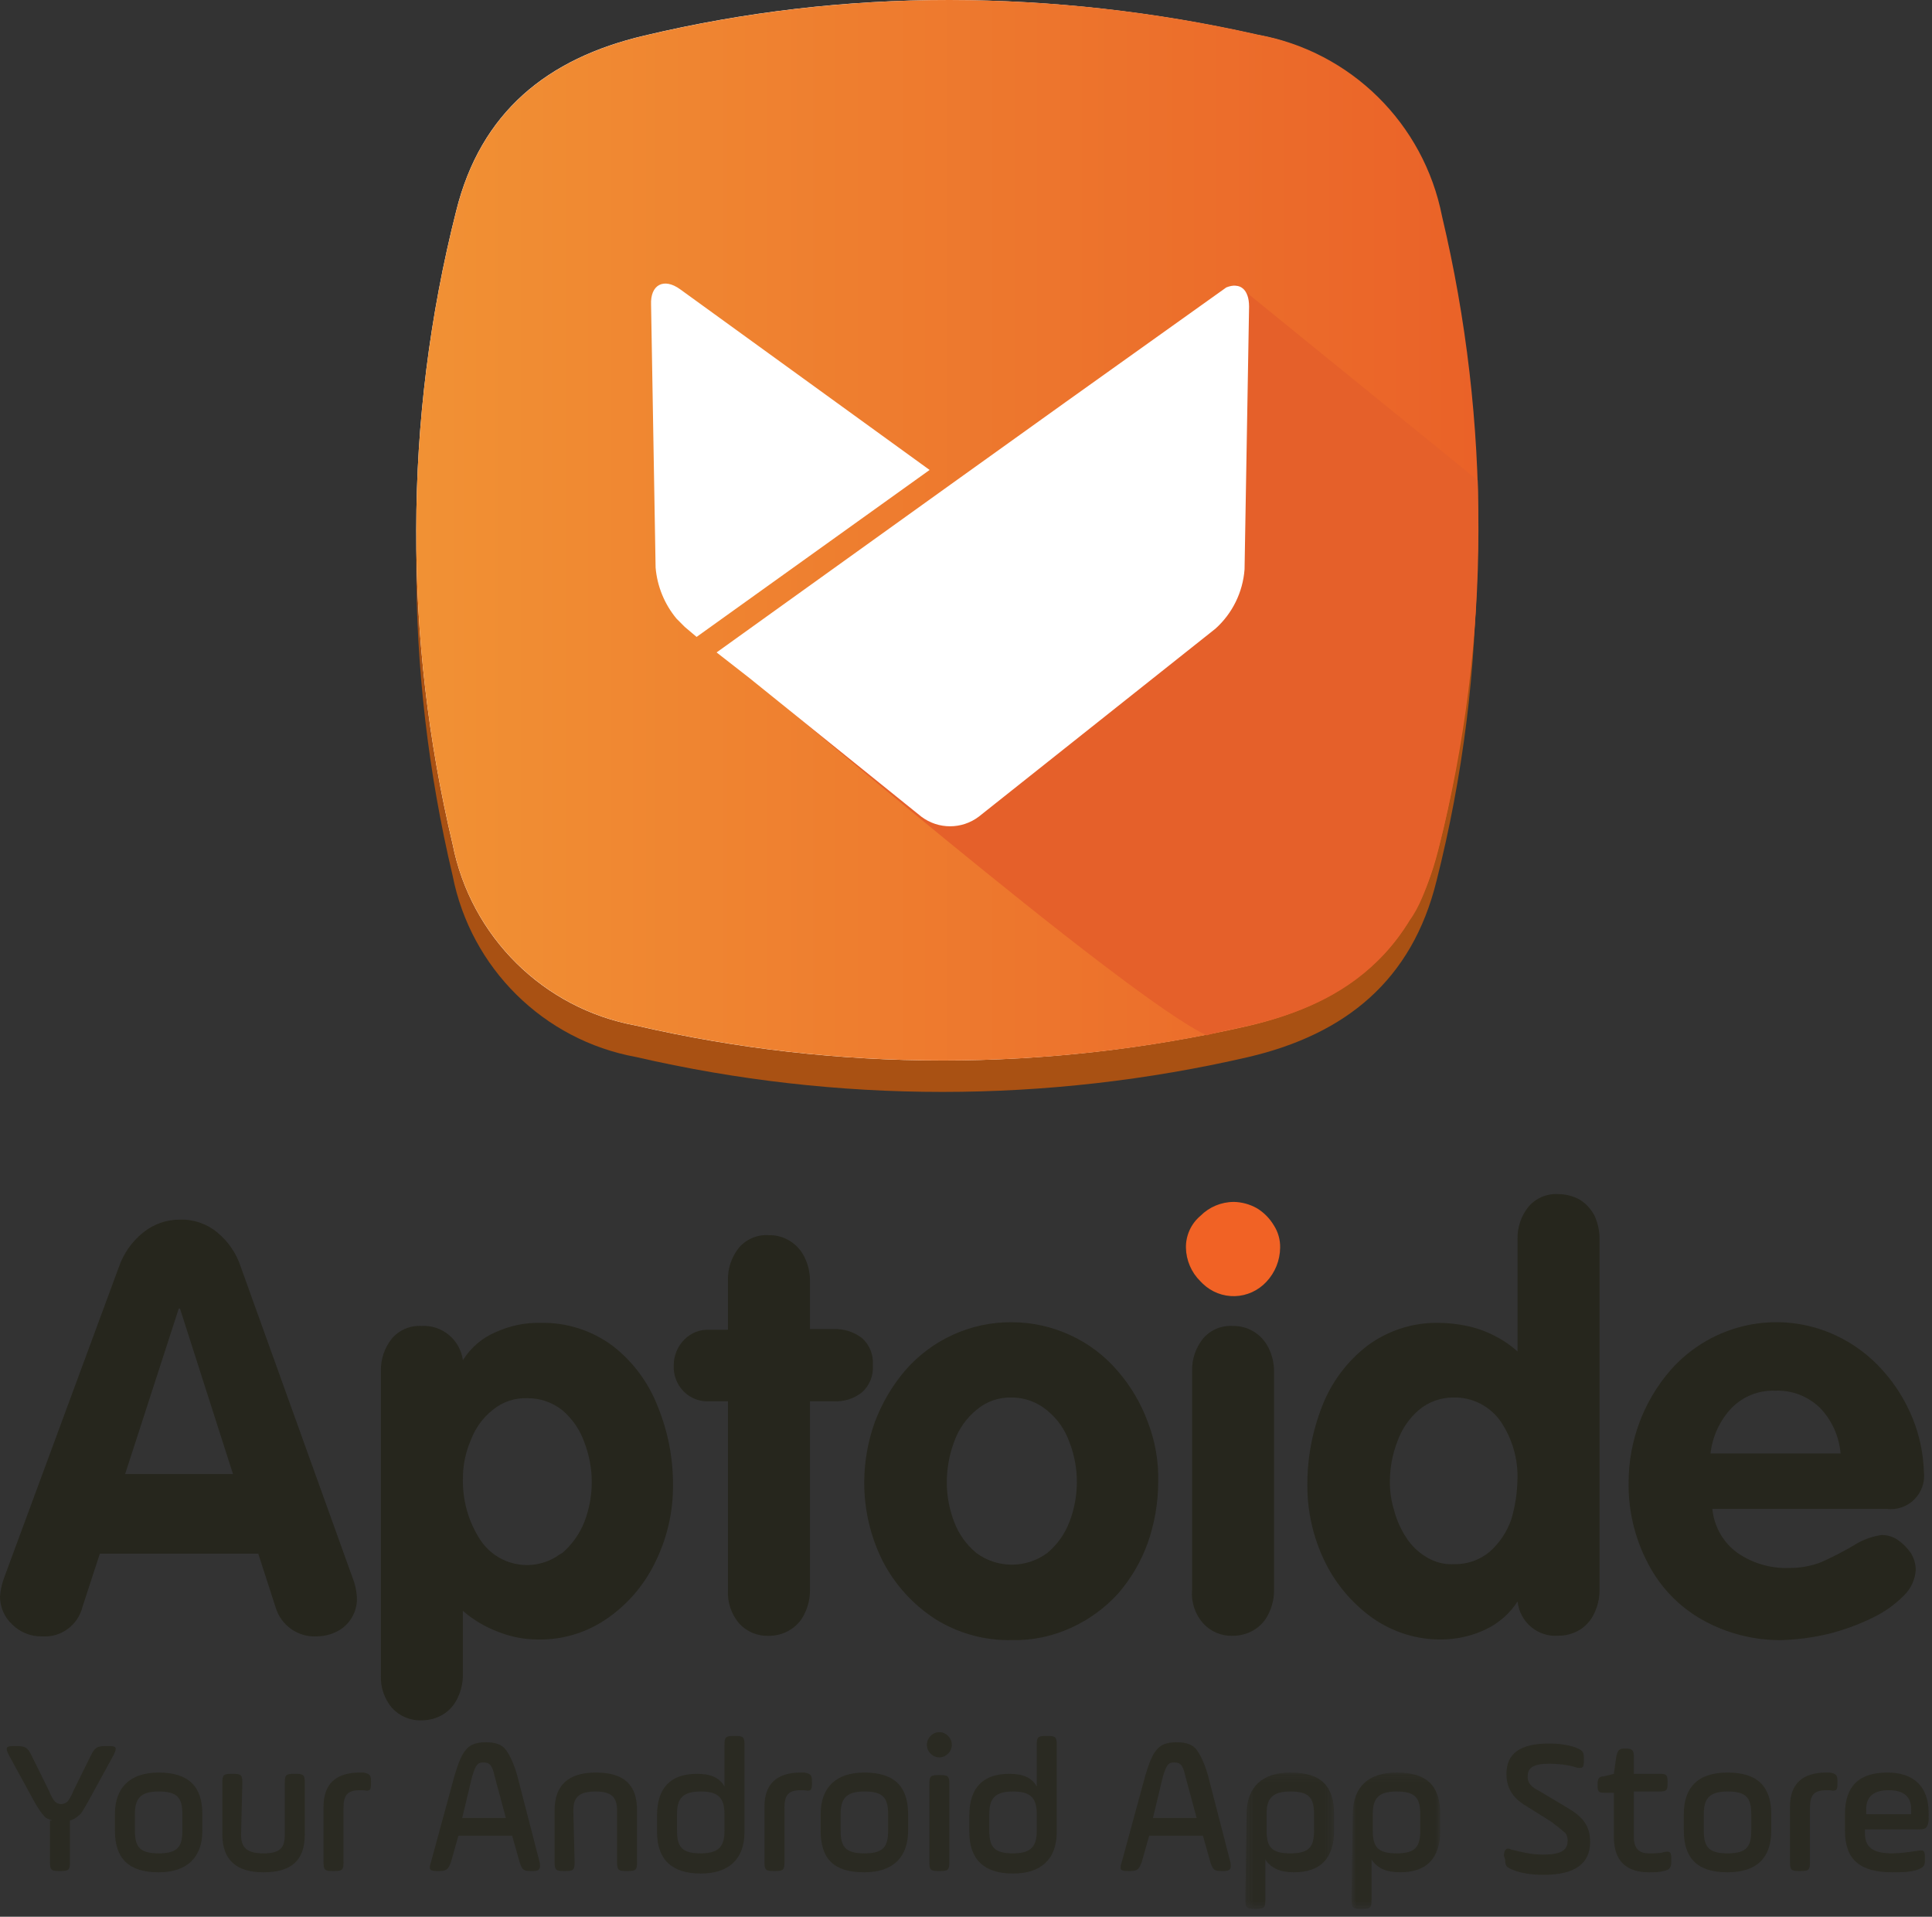 <svg xmlns:xlink="http://www.w3.org/1999/xlink" height="244" viewBox="0 0 246 244"
    width="246" xmlns="http://www.w3.org/2000/svg">
  <rect x="0" y="0" width="246" height="244" fill="#333333" stroke="none"/>
  <defs>
    <linearGradient id="a" x1="0%" y1="46.04%" y2="46.04%">
      <stop offset="0%" stop-color="#F19134"/>
      <stop offset="100%" stop-color="#EA6228"/>
    </linearGradient>
    <polygon id="b" points=".353 17.52 11.645 17.52 11.645 .162 .353 .162 .353 17.52"/>
    <polygon id="d" points=".867 17.52 12.159 17.52 12.159 .162 .867 .162 .867 17.52"/>
  </defs>
  <g fill="none" fill-rule="evenodd">
    <g transform="translate(0 152)">
      <path
          d="M15.143,9.274 C15.739,7.555 16.798,6.048 18.209,4.919 C19.538,3.831 21.205,3.241 22.917,3.258 C24.66,3.201 26.364,3.794 27.704,4.919 C29.104,6.077 30.138,7.618 30.686,9.354 L44.897,48.863 C45.238,49.722 45.425,50.633 45.448,51.556 C45.448,52.427 45.204,53.28 44.738,54.011 C44.298,54.721 43.673,55.294 42.935,55.672 C42.157,56.073 41.297,56.291 40.422,56.302 C37.997,56.483 35.777,54.936 35.084,52.584 L32.883,45.775 L12.715,45.775 L10.517,52.507 C9.949,54.884 7.752,56.494 5.335,56.308 C3.93,56.337 2.57,55.798 1.567,54.804 C0.574,53.893 5.68434189e-14,52.598 5.68434189e-14,51.241 C0.062,50.398 0.247,49.573 0.548,48.786 L15.143,9.274 Z M22.761,14.579 L15.932,35.643 L29.666,35.643 L22.917,14.579 L22.761,14.579 Z M48.503,61.295 L48.503,22.571 C48.455,21.047 48.957,19.558 49.914,18.377 C50.857,17.289 52.251,16.702 53.682,16.793 C56.294,16.641 58.577,18.541 58.941,21.148 C59.934,19.561 61.383,18.317 63.1,17.587 C64.898,16.762 66.857,16.355 68.83,16.401 C72.124,16.324 75.361,17.352 78.013,19.329 C80.577,21.311 82.556,23.969 83.735,27.006 C85.046,30.191 85.711,33.612 85.694,37.061 C85.714,40.349 84.99,43.601 83.578,46.566 C82.215,49.516 80.106,52.06 77.459,53.928 C74.847,55.79 71.712,56.764 68.515,56.706 C66.795,56.706 65.091,56.383 63.489,55.752 C61.826,55.137 60.281,54.226 58.938,53.06 L58.938,61.215 C58.938,62.258 58.697,63.289 58.234,64.223 C57.822,65.083 57.166,65.804 56.348,66.286 C55.539,66.761 54.616,67.002 53.679,66.996 C52.254,67.053 50.877,66.472 49.911,65.412 C48.94,64.266 48.435,62.799 48.5,61.295 L48.503,61.295 Z M58.941,36.273 C58.89,38.966 59.622,41.607 61.059,43.876 C62.075,45.497 63.691,46.643 65.545,47.055 C67.402,47.474 69.35,47.127 70.949,46.093 C71.142,45.935 71.355,45.806 71.582,45.703 C72.831,44.635 73.797,43.274 74.407,41.741 C75.662,38.484 75.662,34.866 74.407,31.609 C73.856,30.045 72.911,28.65 71.661,27.57 C70.398,26.539 68.816,25.98 67.189,25.989 C65.565,25.917 63.972,26.453 62.717,27.496 C61.473,28.487 60.522,29.802 59.963,31.297 C59.276,32.867 58.927,34.563 58.946,36.281 L58.941,36.273 Z M92.69,50.444 L92.69,26.381 L90.333,26.381 C89.107,26.459 87.906,25.997 87.04,25.115 C86.176,24.236 85.722,23.03 85.785,21.792 C85.785,20.575 86.267,19.406 87.119,18.544 C87.962,17.676 89.135,17.214 90.333,17.277 L92.69,17.277 L92.69,11.015 C92.642,9.488 93.144,7.996 94.104,6.816 C95.047,5.727 96.438,5.143 97.869,5.234 C99.791,5.189 101.566,6.266 102.424,8.005 C102.886,8.938 103.133,9.967 103.133,11.012 L103.133,17.189 L106.115,17.189 C107.407,17.131 108.682,17.524 109.721,18.306 C110.715,19.165 111.243,20.463 111.135,21.786 C111.243,23.11 110.718,24.405 109.721,25.27 C108.693,26.072 107.41,26.464 106.115,26.381 L103.133,26.381 L103.133,50.453 C103.133,51.501 102.886,52.53 102.424,53.461 C102.015,54.326 101.356,55.045 100.538,55.523 C99.729,56.002 98.806,56.245 97.869,56.239 C96.444,56.291 95.069,55.712 94.104,54.652 C93.122,53.486 92.613,51.988 92.69,50.456 L92.69,50.444 Z M128.793,16.321 C131.394,16.315 133.961,16.882 136.326,17.982 C138.612,19.042 140.642,20.577 142.289,22.497 C143.953,24.405 145.259,26.605 146.136,28.988 C147.088,31.432 147.542,34.041 147.471,36.665 C147.465,39.309 147.017,41.936 146.136,44.428 C145.29,46.783 144.013,48.96 142.377,50.845 C140.702,52.69 138.674,54.174 136.414,55.2 C134.029,56.305 131.423,56.847 128.799,56.781 C125.363,56.855 121.984,55.921 119.065,54.088 C116.246,52.26 113.946,49.722 112.393,46.726 C110.831,43.609 110.028,40.166 110.042,36.671 C110.053,34.079 110.505,31.506 111.376,29.068 C112.271,26.671 113.571,24.448 115.221,22.497 C118.64,18.544 123.597,16.281 128.802,16.321 L128.796,16.321 L128.793,16.321 Z M128.799,25.9 C127.166,25.854 125.571,26.416 124.324,27.484 C123.032,28.544 122.053,29.942 121.496,31.523 C120.877,33.168 120.559,34.912 120.559,36.671 C120.55,38.407 120.871,40.126 121.496,41.741 C122.078,43.288 123.052,44.649 124.321,45.695 C127.007,47.677 130.659,47.677 133.351,45.695 C134.608,44.643 135.582,43.283 136.17,41.741 C136.795,40.126 137.113,38.407 137.116,36.671 C137.121,34.935 136.803,33.216 136.173,31.601 C135.625,30.016 134.645,28.616 133.351,27.561 C132.073,26.484 130.463,25.894 128.799,25.9 L128.793,25.9 L128.799,25.9 Z M156.966,1.115 C157.988,1.132 158.982,1.407 159.874,1.909 C160.74,2.433 161.464,3.169 161.986,4.046 C162.517,4.871 162.79,5.833 162.77,6.816 C162.756,8.411 162.139,9.938 161.046,11.093 C160.024,12.187 158.619,12.829 157.128,12.874 C155.643,12.917 154.203,12.365 153.119,11.328 C153.048,11.25 152.891,11.093 152.806,11.012 C151.685,9.91 151.037,8.406 151.006,6.819 C150.989,5.295 151.651,3.839 152.809,2.865 C153.916,1.748 155.413,1.124 156.975,1.118 L156.966,1.115 Z M151.79,50.444 L151.79,22.571 C151.739,21.047 152.244,19.555 153.201,18.377 C154.138,17.289 155.529,16.705 156.963,16.796 C158.885,16.75 160.66,17.827 161.515,19.566 C161.98,20.503 162.225,21.531 162.225,22.574 L162.225,50.447 C162.225,51.496 161.98,52.524 161.515,53.455 C161.106,54.32 160.447,55.039 159.629,55.518 C158.82,55.993 157.897,56.239 156.96,56.234 C155.535,56.285 154.158,55.707 153.192,54.647 C152.176,53.501 151.665,51.983 151.778,50.453 L151.784,50.447 L151.79,50.444 Z M203.666,5.71 L203.666,50.444 C203.666,51.49 203.422,52.518 202.956,53.452 C202.55,54.312 201.894,55.028 201.082,55.515 C200.27,55.987 199.35,56.231 198.413,56.225 C195.801,56.42 193.512,54.495 193.231,51.871 C192.226,53.418 190.812,54.65 189.151,55.434 C187.427,56.245 185.553,56.678 183.654,56.703 C180.457,56.761 177.322,55.787 174.71,53.931 C172.08,52.04 169.968,49.508 168.582,46.568 C167.179,43.601 166.453,40.352 166.464,37.066 C166.45,33.623 167.089,30.211 168.346,27.011 C169.525,23.969 171.507,21.311 174.076,19.329 C176.734,17.352 179.965,16.321 183.265,16.401 C184.452,16.415 185.636,16.544 186.797,16.796 C187.97,17.037 189.105,17.435 190.17,17.982 C191.278,18.521 192.311,19.214 193.228,20.045 L193.228,5.784 C193.18,4.261 193.683,2.768 194.642,1.591 C195.588,0.502 196.979,-0.082 198.41,0.009 C199.37,0.009 200.313,0.253 201.159,0.72 C201.959,1.224 202.607,1.937 203.044,2.782 C203.453,3.705 203.669,4.702 203.669,5.71 L203.666,5.71 Z M193.225,36.276 C193.288,33.683 192.544,31.137 191.107,28.988 C189.733,26.997 187.459,25.837 185.059,25.9 C183.455,25.894 181.899,26.453 180.664,27.484 C179.414,28.564 178.466,29.956 177.918,31.523 C177.293,33.139 176.975,34.861 176.975,36.594 C176.961,37.854 177.146,39.115 177.526,40.312 C177.853,41.552 178.384,42.73 179.094,43.795 C179.752,44.804 180.638,45.643 181.678,46.245 C182.717,46.881 183.921,47.184 185.136,47.116 C186.791,47.158 188.407,46.6 189.685,45.531 C190.934,44.42 191.885,43.002 192.433,41.412 C192.93,39.739 193.194,38.003 193.217,36.261 L193.217,36.267 L193.225,36.276 Z M240.241,40.074 L218.031,40.074 C218.246,42.332 219.422,44.386 221.253,45.698 C223.193,47.027 225.504,47.694 227.847,47.6 C229.209,47.608 230.572,47.365 231.85,46.883 C233.27,46.248 234.661,45.537 236.007,44.746 C237.1,44.036 238.335,43.572 239.622,43.4 C240.348,43.409 241.058,43.629 241.66,44.039 C242.305,44.492 242.861,45.053 243.307,45.7 C243.705,46.345 243.923,47.084 243.932,47.84 C243.855,49.072 243.324,50.224 242.45,51.083 C241.285,52.258 239.934,53.223 238.446,53.933 C236.64,54.821 234.746,55.509 232.796,55.996 C230.865,56.454 228.891,56.712 226.909,56.784 C223.34,56.83 219.819,55.93 216.705,54.171 C213.757,52.504 211.355,49.997 209.805,46.967 C208.135,43.772 207.298,40.206 207.369,36.597 C207.397,31.377 209.299,26.341 212.707,22.417 C217.988,16.429 226.529,14.631 233.741,17.991 C236.007,19.045 238.034,20.555 239.704,22.425 C241.337,24.239 242.64,26.33 243.554,28.601 C244.415,30.744 244.889,33.021 244.968,35.333 C245.127,36.637 244.684,37.94 243.761,38.868 C242.836,39.796 241.547,40.243 240.252,40.083 L240.252,40.077 L240.241,40.074 Z M217.801,33.033 L234.36,33.033 C234.178,30.864 233.264,28.822 231.771,27.252 C230.243,25.748 228.173,24.946 226.041,25.035 C223.956,24.949 221.932,25.751 220.467,27.252 C218.976,28.836 218.039,30.862 217.798,33.033 L217.801,33.033 Z"
          fill="#26261D"
          fill-rule="nonzero"/>
      <path
          d="M157.079,1 C158.122,1.018 159.136,1.298 160.045,1.81 C160.928,2.344 161.667,3.096 162.2,3.99 C162.741,4.832 163.019,5.814 162.999,6.816 C162.984,8.444 162.356,10.002 161.241,11.18 C160.198,12.296 158.765,12.951 157.244,12.998 C155.73,13.041 154.261,12.477 153.155,11.419 C153.083,11.34 152.923,11.18 152.836,11.098 C151.693,9.973 151.032,8.438 151,6.819 C150.983,5.264 151.658,3.779 152.839,2.786 C153.969,1.646 155.495,1.009 157.088,1.003 L157.079,1 Z"
          fill="#F16225"/>
    </g>
    <g transform="translate(53)">
      <path
          d="M107.01,8.419 C94.139,5.505 80.989,4.022 67.796,4 C54.743,3.991 41.741,5.509 29.036,8.533 C16.662,11.433 8.209,18.289 5.089,30.832 C1.721,44.12 0.009,57.783 0,71.49 C-0.03,84.948 1.525,98.353 4.628,111.448 C6.937,123.243 16.217,132.413 27.995,134.557 C53.649,140.481 80.31,140.481 105.964,134.557 C118.338,131.652 126.791,124.801 129.911,112.135 C133.279,98.848 134.991,85.193 135,71.481 C135.03,58.024 133.475,44.61 130.372,31.519 C128.063,19.733 118.783,10.563 107.01,8.419 L107.01,8.419 Z"
          fill="#A95113"/>
      <path
          d="M107.01,4.419 C94.139,1.505 80.989,0.022 67.796,3.76087376e-05 C54.743,-0.009 41.741,1.509 29.036,4.533 C16.662,7.433 8.209,14.289 5.089,26.832 C1.721,40.12 0.009,53.783 0,67.49 C-0.03,80.948 1.525,94.353 4.628,107.448 C6.937,119.243 16.217,128.413 27.995,130.557 C53.649,136.481 80.31,136.481 105.964,130.557 C118.338,127.652 126.791,120.801 129.911,108.135 C133.279,94.848 134.991,81.193 135,67.481 C135.03,54.024 133.475,40.61 130.372,27.519 C128.063,15.733 118.783,6.563 107.01,4.419 L107.01,4.419 Z"
          fill="#FFFFFF"/>
      <path
          d="M107.205,4.419 C94.311,1.505 81.137,0.022 67.92,3.76087376e-05 C54.842,-0.009 41.817,1.509 29.089,4.533 C16.692,7.433 8.224,14.289 5.099,26.832 C1.725,40.12 0.009,53.783 0,67.49 C-0.03,80.948 1.528,94.353 4.636,107.448 C6.95,119.243 16.247,128.413 28.046,130.557 C53.747,136.481 80.456,136.481 106.157,130.557 C118.554,127.652 127.022,120.801 130.147,108.135 C133.521,94.848 135.237,81.193 135.246,67.481 C135.276,54.024 133.718,40.61 130.61,27.519 C128.296,15.733 118.999,6.563 107.205,4.419 L107.205,4.419 Z"
          fill="url(#a)"
          fill-rule="nonzero"/>
      <path
          d="M38.666,83.071 C42.904,86.274 90.274,126.991 100.665,131.804 C104.474,130.397 118.771,129.93 126.504,117.129 C131.097,111.164 134.401,86.454 134.88,78.069 C135.357,69.706 135.156,61.147 135.156,61.147 L104.391,36.157 C104.391,36.157 51.778,73.92 38.666,83.071 Z"
          fill="#E5602A"/>
      <path
          d="M34.187 79.802L33.14 78.752C31.612 76.914 30.678 74.639 30.477 72.25L29.901 38.798C29.783 36.243 31.524 35.311 33.611 36.83L65.366 59.825 35.697 81.079 34.187 79.802 34.187 79.802zM105.468 72.482C105.249 75.387 103.922 78.095 101.757 80.034L71.621 103.965C69.456 105.593 66.484 105.593 64.319 103.965L42.415 86.307 38.247 83.057 38.264 83.039 68.033 61.68 82.63 51.224 103.145 36.589C104.883 35.889 106.044 36.821 106.044 39.03L105.468 72.487 105.468 72.482z"
          fill="#FFFFFF"/>
    </g>
    <g transform="translate(0 220)">
      <path
          d="M6.68 11.751C6.203 11.589 5.726 11.431 5.567 11.109 5.248 10.788 4.931 10.305 4.454 9.5L1.113 3.394C.636 2.43.796 2.27 1.749 2.27L2.068 2.27C3.181 2.27 3.498 2.43 3.976 3.394L6.203 7.894C6.521 8.699 6.838 9.179 6.998 9.34 7.157 9.5 7.475 9.662 7.793 9.662 8.112 9.662 8.429 9.5 8.588 9.34 8.749 9.179 9.066 8.699 9.384 7.894L11.611 3.394C12.089 2.43 12.406 2.27 13.519 2.27L13.837 2.27C14.792 2.27 14.951 2.43 14.474 3.394L11.133 9.5C10.656 10.305 10.338 10.948 10.02 11.109 9.702 11.431 9.384 11.592 8.907 11.751L8.907 17.055C8.907 18.019 8.748 18.18 7.793 18.18L7.475 18.18C6.521 18.18 6.361 18.019 6.361 17.055L6.361 11.751 6.68 11.751zM23.22 10.947C23.22 8.859 22.585 8.055 20.199 8.055 17.813 8.055 17.176 9.019 17.176 10.947L17.176 13.037C17.176 15.126 17.813 15.93 20.199 15.93 22.585 15.93 23.22 15.126 23.22 13.037L23.22 10.947zM14.632 13.038L14.632 10.948C14.632 7.574 16.54 5.644 20.199 5.644 24.016 5.644 25.766 7.414 25.766 10.948L25.766 13.038C25.766 16.411 23.856 18.342 20.199 18.342 16.382 18.342 14.632 16.574 14.632 13.038L14.632 13.038zM30.695 13.519C30.695 15.128 31.333 15.931 33.559 15.931 35.786 15.931 36.262 15.128 36.262 13.519L36.262 6.93C36.262 5.967 36.423 5.806 37.377 5.806L37.694 5.806C38.649 5.806 38.807 5.967 38.807 6.93L38.807 13.519C38.807 16.734 37.217 18.342 33.559 18.342 30.059 18.342 28.31 16.734 28.31 13.519L28.31 6.93C28.31 5.967 28.47 5.806 29.423 5.806L29.742 5.806C30.695 5.806 30.855 5.967 30.855 6.93L30.695 13.519zM43.738 17.054C43.738 18.019 43.579 18.18 42.625 18.18L42.308 18.18C41.353 18.18 41.194 18.019 41.194 17.054L41.194 9.984C41.194 7.09 42.784 5.644 45.806 5.644L46.284 5.644C47.079 5.805 47.238 5.966 47.238 6.769L47.238 7.09C47.238 7.895 47.079 8.054 46.284 7.895L45.806 7.895C44.216 7.895 43.738 8.538 43.738 10.144L43.738 17.054zM58.849 11.431L64.414 11.431 62.984 6.125C62.665 4.681 62.348 4.359 61.552 4.359 60.757 4.359 60.599 4.681 60.121 6.125L58.849 11.431zM68.709 17.055C68.868 17.858 68.709 18.18 67.914 18.18L67.596 18.18C66.641 18.18 66.482 18.019 66.165 17.055L65.211 13.68 58.372 13.68 57.417 17.055C57.099 17.858 56.94 18.18 55.985 18.18L55.668 18.18C54.714 18.18 54.555 18.019 54.872 17.055L57.895 5.965C58.372 4.358 58.849 3.233 59.325 2.753 59.803 2.109 60.599 1.788 61.87 1.788 63.143 1.788 63.938 2.109 64.414 2.753 64.892 3.394 65.369 4.359 65.846 5.965L68.709 17.055zM73.162 17.054C73.162 18.019 73.004 18.18 72.049 18.18L71.732 18.18C70.777 18.18 70.618 18.019 70.618 17.054L70.618 10.465C70.618 7.253 72.367 5.644 75.866 5.644 79.525 5.644 81.115 7.253 81.115 10.465L81.115 17.057C81.115 18.019 80.955 18.181 80.002 18.181L79.684 18.181C78.731 18.181 78.57 18.019 78.57 17.057L78.57 10.465C78.57 8.859 77.933 8.056 75.866 8.056 73.64 8.056 73.004 8.859 73.004 10.465L73.162 17.054zM86.205 13.038C86.205 15.126 86.84 15.93 89.226 15.93 91.613 15.93 92.249 14.967 92.249 13.038L92.249 10.949C92.249 8.859 91.453 8.056 89.226 8.056 86.84 8.056 86.205 9.019 86.205 10.949L86.205 13.038zM94.794 13.198C94.794 16.734 92.727 18.501 89.226 18.501 85.569 18.501 83.66 16.734 83.66 13.198L83.66 11.108C83.66 7.573 85.41 5.805 88.748 5.805 90.499 5.805 91.612 6.288 92.249 7.413L92.249 2.11C92.249 1.147 92.408.984 93.362.984L93.68.984C94.633.984 94.794 1.147 94.794 2.11L94.794 13.198zM99.883 17.054C99.883 18.019 99.724 18.18 98.77 18.18L98.452 18.18C97.497 18.18 97.338 18.019 97.338 17.054L97.338 9.984C97.338 7.09 98.929 5.644 101.95 5.644L102.428 5.644C103.222 5.805 103.383 5.966 103.383 6.769L103.383 7.09C103.383 7.895 103.222 8.054 102.428 7.895L101.95 7.895C100.36 7.895 99.883 8.538 99.883 10.144L99.883 17.054zM113.084 10.947C113.084 8.859 112.448 8.055 110.061 8.055 107.676 8.055 107.039 9.019 107.039 10.947L107.039 13.037C107.039 15.126 107.676 15.93 110.061 15.93 112.448 15.93 113.084 15.126 113.084 13.037L113.084 10.947zM104.496 13.038L104.496 10.948C104.496 7.574 106.404 5.644 110.061 5.644 113.879 5.644 115.629 7.414 115.629 10.948L115.629 13.038C115.629 16.411 113.719 18.342 110.061 18.342 106.086 18.342 104.496 16.574 104.496 13.038L104.496 13.038zM118.333 7.09C118.333 6.128 118.493 5.967 119.446 5.967L119.764 5.967C120.719 5.967 120.878 6.128 120.878 7.09L120.878 17.057C120.878 18.019 120.719 18.182 119.764 18.182L119.446 18.182C118.493 18.182 118.333 18.019 118.333 17.057L118.333 7.09zM118.493.984C119.129.34 120.084.34 120.719.984 121.356 1.626 121.356 2.592 120.719 3.235 120.081 3.875 119.129 3.875 118.493 3.235 117.858 2.592 117.858 1.626 118.493.984L118.493.984zM125.966 13.038C125.966 15.126 126.603 15.93 128.988 15.93 131.375 15.93 132.011 14.967 132.011 13.038L132.011 10.949C132.011 8.859 131.215 8.056 128.988 8.056 126.603 8.056 125.966 9.019 125.966 10.949L125.966 13.038zM134.555 13.198C134.555 16.734 132.489 18.501 128.988 18.501 125.33 18.501 123.423 16.734 123.423 13.198L123.423 11.108C123.423 7.573 125.171 5.805 128.512 5.805 130.261 5.805 131.374 6.288 132.01 7.413L132.01 2.11C132.01 1.147 132.171.984 133.123.984L133.442.984C134.395.984 134.555 1.147 134.555 2.11L134.555 13.198zM146.802 11.431L152.369 11.431 150.938 6.125C150.62 4.681 150.303 4.359 149.506 4.359 148.712 4.359 148.552 4.681 148.076 6.125L146.802 11.431zM156.665 17.055C156.823 17.858 156.665 18.18 155.869 18.18L155.55 18.18C154.596 18.18 154.437 18.019 154.118 17.055L153.165 13.68 146.325 13.68 145.372 17.055C145.053 17.858 144.894 18.18 143.94 18.18L143.622 18.18C142.668 18.18 142.509 18.019 142.827 17.055L145.849 5.965C146.327 4.358 146.802 3.233 147.28 2.753 147.758 2.109 148.552 1.788 149.825 1.788 151.098 1.788 151.892 2.109 152.369 2.753 152.847 3.394 153.325 4.359 153.801 5.965L156.665 17.055z"
          fill="#2A2A22"/>
      <g transform="translate(158.22 5.48)">
        <mask fill="white" id="c">
          <use xlink:href="#b"/>
        </mask>
        <path
            d="M9.099,5.468 C9.099,3.379 8.464,2.576 6.078,2.576 C3.692,2.576 3.055,3.539 3.055,5.468 L3.055,7.557 C3.055,9.646 3.692,10.45 6.078,10.45 C8.464,10.45 9.099,9.646 9.099,7.557 L9.099,5.468 Z M0.511,5.468 C0.511,1.932 2.579,0.162 6.079,0.162 C9.895,0.162 11.645,1.772 11.645,5.468 L11.645,7.557 C11.645,11.094 9.895,12.86 6.555,12.86 C4.807,12.86 3.693,12.379 2.897,11.254 L2.897,16.396 C2.897,17.36 2.738,17.521 1.784,17.521 L1.467,17.521 C0.511,17.521 0.353,17.36 0.353,16.396 L0.511,5.468 Z"
            fill="#2A2A22"
            mask="url(#c)"/>
      </g>
      <g transform="translate(171.225 5.48)">
        <mask fill="white" id="e">
          <use xlink:href="#d"/>
        </mask>
        <path
            d="M9.614,5.468 C9.614,3.379 8.979,2.576 6.592,2.576 C4.206,2.576 3.57,3.539 3.57,5.468 L3.57,7.557 C3.57,9.646 4.206,10.45 6.592,10.45 C8.979,10.45 9.614,9.646 9.614,7.557 L9.614,5.468 Z M1.025,5.468 C1.025,1.932 3.093,0.162 6.592,0.162 C10.409,0.162 12.159,1.772 12.159,5.468 L12.159,7.557 C12.159,11.094 10.409,12.86 7.069,12.86 C5.32,12.86 4.207,12.379 3.412,11.254 L3.412,16.396 C3.412,17.36 3.252,17.521 2.299,17.521 L1.98,17.521 C1.025,17.521 0.867,17.36 0.867,16.396 L1.025,5.468 Z"
            fill="#2A2A22"
            mask="url(#e)"/>
      </g>
      <path
          d="M191.495 16.251C191.495 15.449 191.814 15.127 192.45 15.449 193.722 15.768 194.995 16.089 196.426 16.089 198.652 16.089 199.606 15.609 199.606 14.323 199.606 13.84 199.448 13.358 199.13 13.198 198.811 12.877 198.334 12.555 197.538 11.912L194.198 9.824C192.607 8.859 191.813 7.572 191.813 5.806 191.813 3.234 193.562 1.948 197.22 1.948 198.494 1.948 199.606 2.109 200.559 2.43 201.355 2.753 201.674 2.913 201.674 3.716L201.674 4.198C201.674 5.002 201.514 5.163 200.72 5.002 199.765 4.681 198.494 4.521 197.22 4.521 195.31 4.521 194.516 5.002 194.516 6.128 194.516 6.931 194.834 7.413 196.107 8.056L199.606 10.144C201.514 11.271 202.469 12.394 202.469 14.484 202.469 17.215 200.559 18.662 196.583 18.662 195.152 18.662 193.721 18.502 192.607 18.019 191.813 17.698 191.654 17.538 191.654 16.733L191.495 16.251zM203.425 7.09C203.425 6.449 203.583 6.128 204.22 6.128L205.492 5.806 205.81 3.555C205.97 2.914 206.128 2.592 206.765 2.592L207.082 2.592C207.719 2.592 208.037 2.753 208.037 3.555L208.037 5.806 211.377 5.806C212.172 5.806 212.33 5.967 212.33 6.77L212.33 7.09C212.33 7.894 212.171 8.055 211.377 8.055L208.037 8.055 208.037 13.841C208.037 15.288 208.673 15.929 209.945 15.929 210.741 15.929 211.377 15.929 211.854 15.769 212.649 15.608 212.807 15.769 212.807 16.573L212.807 16.894C212.807 17.698 212.649 18.019 211.854 18.181 211.217 18.342 210.581 18.342 209.945 18.342 207.082 18.342 205.492 16.894 205.492 13.841L205.492 8.216 204.218 8.216C203.583 8.216 203.423 8.056 203.423 7.413L203.423 7.09 203.425 7.09zM222.987 10.947C222.987 8.859 222.351 8.055 219.965 8.055 217.58 8.055 216.943 9.019 216.943 10.947L216.943 13.037C216.943 15.126 217.58 15.93 219.965 15.93 222.351 15.93 222.987 15.126 222.987 13.037L222.987 10.947zM214.399 13.038L214.399 10.948C214.399 7.574 216.148 5.644 219.965 5.644 223.783 5.644 225.532 7.414 225.532 10.948L225.532 13.038C225.532 16.411 223.783 18.342 219.965 18.342 216.148 18.342 214.399 16.574 214.399 13.038L214.399 13.038zM230.463 17.054C230.463 18.019 230.304 18.18 229.349 18.18L229.032 18.18C228.078 18.18 227.917 18.019 227.917 17.054L227.917 9.984C227.917 7.09 229.508 5.644 232.53 5.644L233.009 5.644C233.803 5.805 233.962 5.966 233.962 6.769L233.962 7.09C233.962 7.895 233.803 8.054 233.009 7.895L232.53 7.895C230.94 7.895 230.463 8.538 230.463 10.144L230.463 17.054zM237.62 10.947L243.347 10.947 243.347 10.305C243.347 8.698 242.392 7.893 240.484 7.893 238.574 7.893 237.62 8.698 237.62 10.305L237.62 10.947zM245.573 11.751C245.412 12.715 245.254 12.877 244.3 12.877L237.461 12.877 237.461 13.359C237.461 15.126 238.414 15.93 240.96 15.93 241.914 15.93 243.027 15.769 244.141 15.609 244.936 15.448 245.096 15.609 245.096 16.411L245.096 16.733C245.096 17.538 244.935 17.697 244.141 18.019 243.187 18.342 242.073 18.342 240.96 18.342 236.825 18.342 234.917 16.733 234.917 13.038L234.917 10.948C234.917 7.414 236.666 5.644 240.324 5.644 243.663 5.644 245.572 7.414 245.572 10.789 245.573 11.109 245.573 11.43 245.573 11.751L245.573 11.751z"
          fill="#2A2A22"/>
    </g>
  </g>
</svg>
